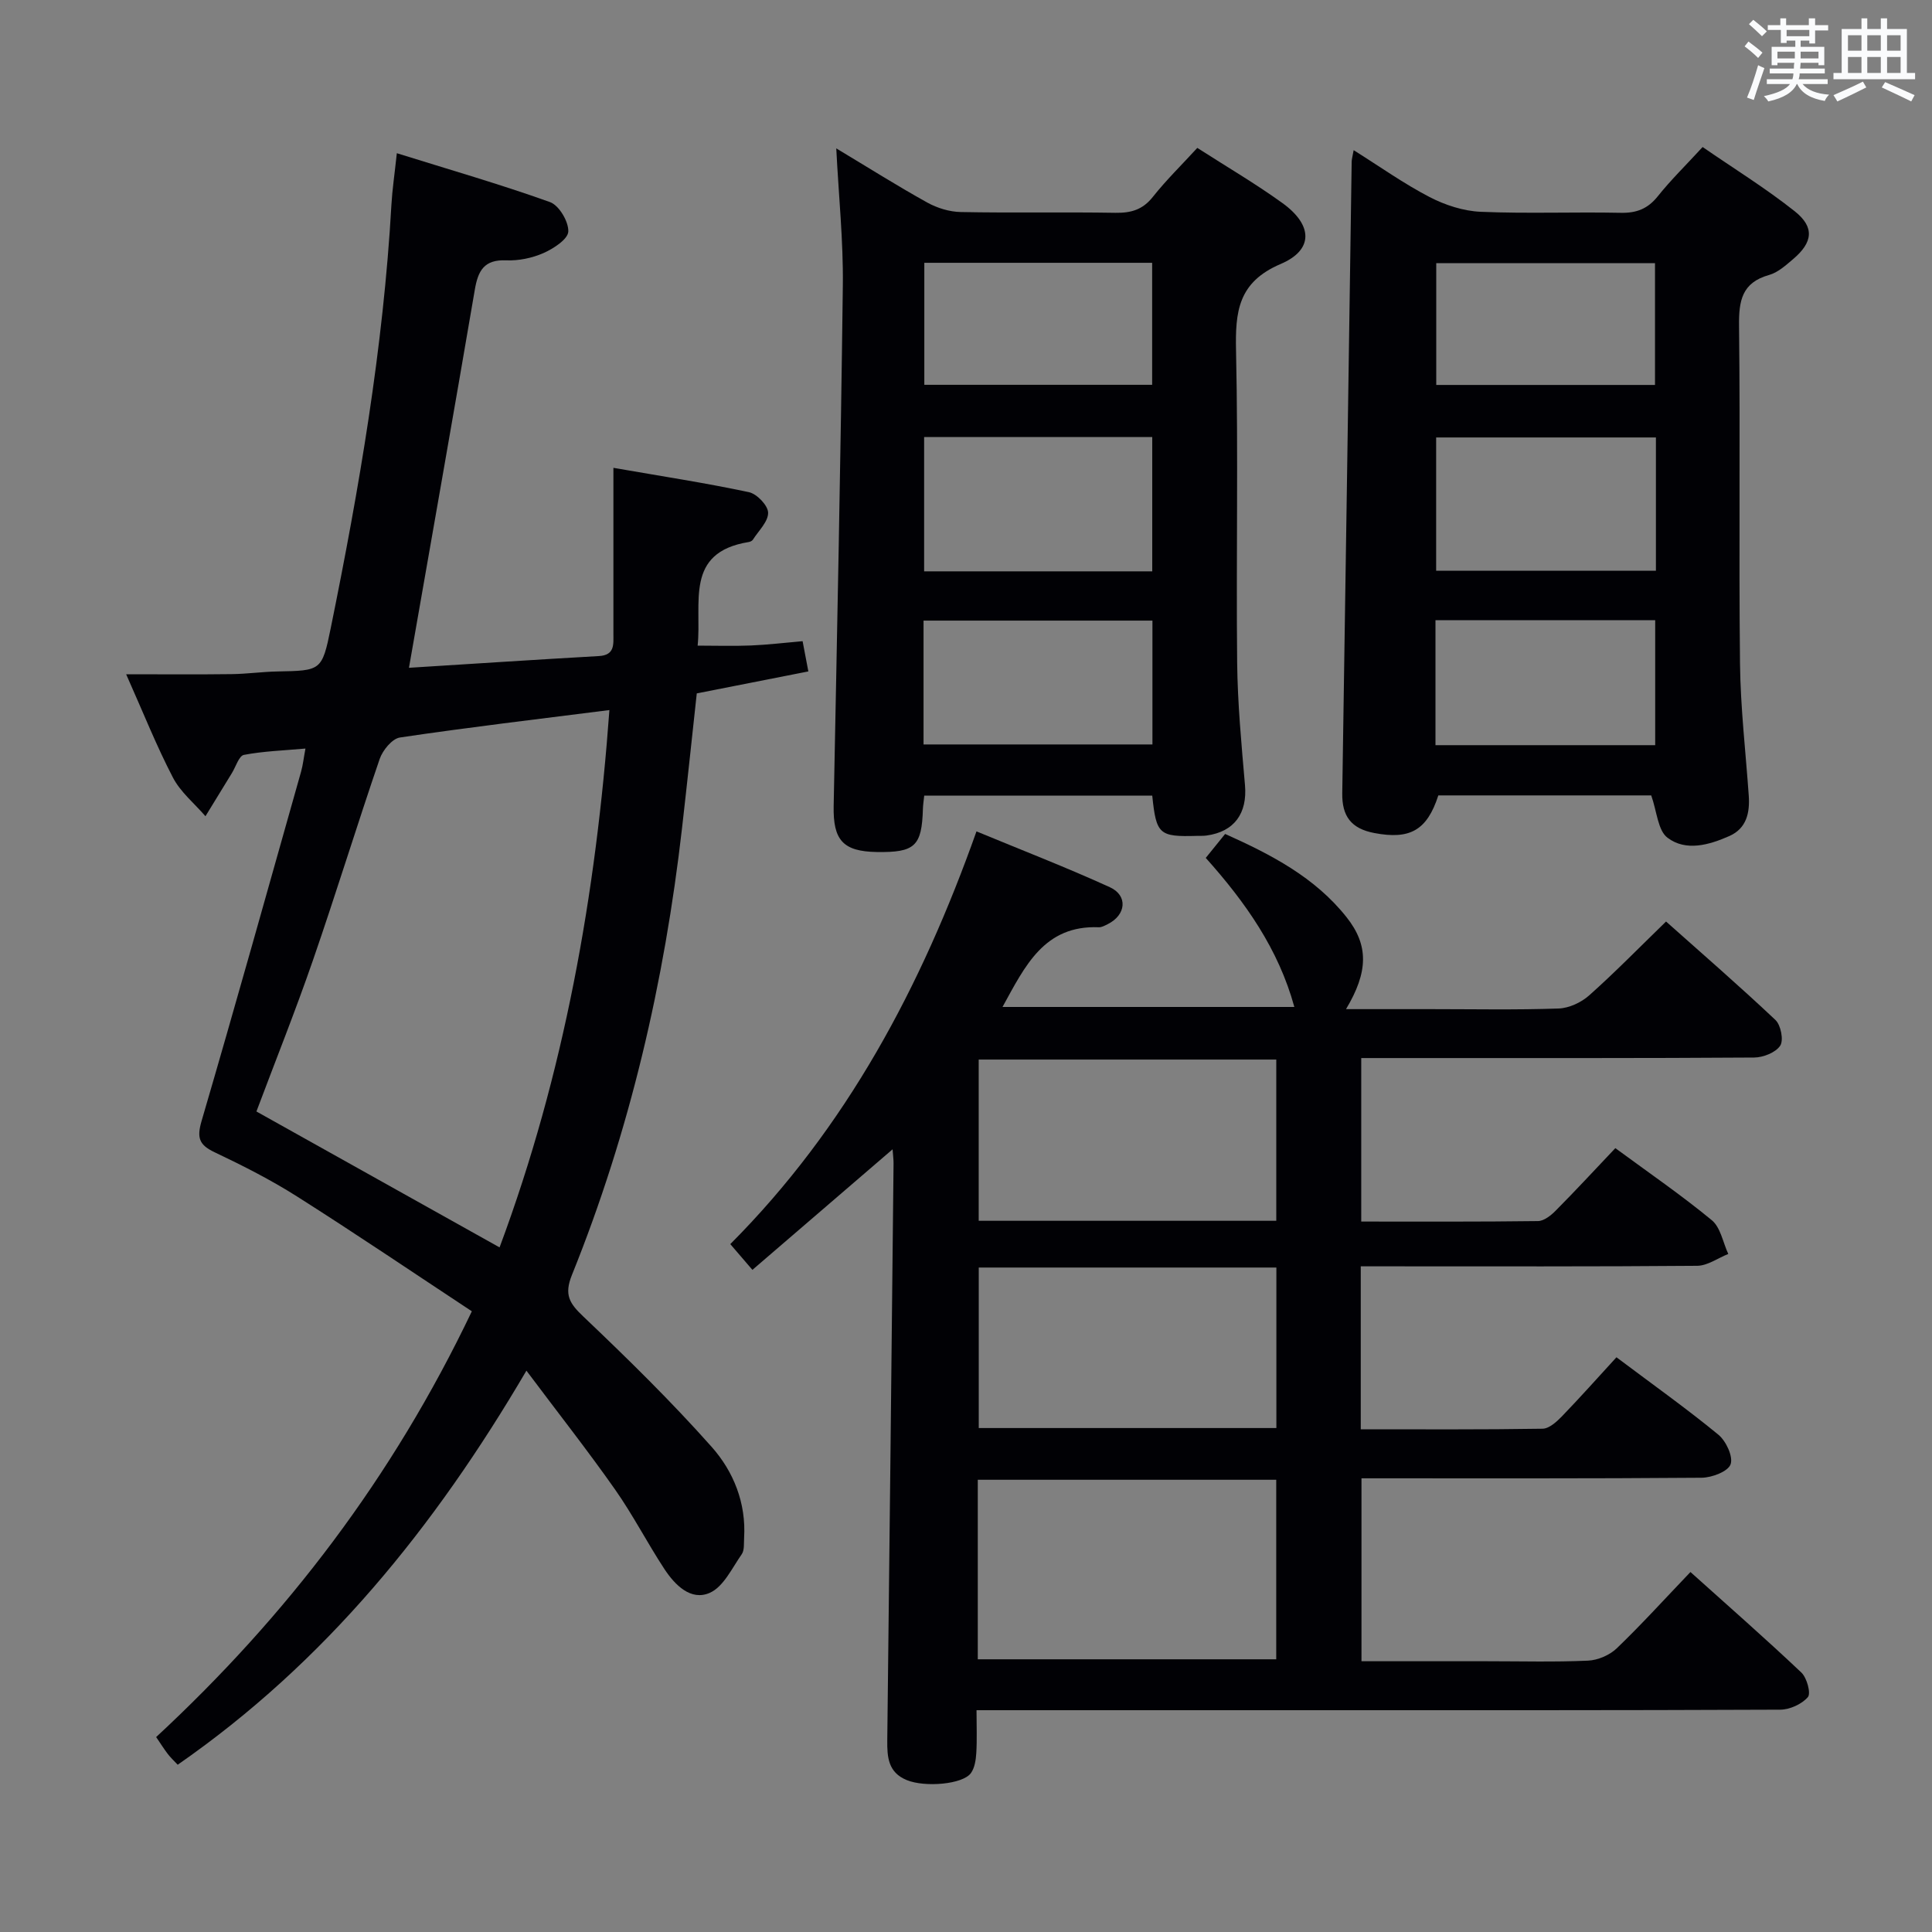 <svg enable-background="new 0 0 400 400" viewBox="0 0 400 400" xmlns="http://www.w3.org/2000/svg"><rect x="0" y="0" width="400" height="400" fill="#808080" stroke="none"/><g fill="#010105"><path d="m334.44 237.71c6.96 5.12 13.69 9.74 19.97 14.92 1.82 1.5 2.31 4.62 3.41 6.99-2.15.85-4.28 2.43-6.44 2.45-21.33.18-42.66.11-63.98.11-1.79 0-3.58 0-5.67 0v33.74c12.74 0 25.19.08 37.64-.12 1.36-.02 2.91-1.43 4-2.55 3.8-3.94 7.44-8.03 11.3-12.24 7.66 5.75 14.57 10.66 21.09 16.02 1.6 1.31 3.11 4.55 2.54 6.14-.53 1.49-3.87 2.76-5.99 2.78-23.32.19-46.64.12-70.43.12v37.87h25.9c7 0 14.01.19 20.99-.12 2.05-.09 4.49-1.14 5.97-2.56 5.14-4.94 9.94-10.24 15.25-15.79 7.78 6.99 15.5 13.75 22.96 20.81 1.15 1.09 2.02 4.3 1.35 5.09-1.26 1.46-3.75 2.59-5.73 2.6-34.16.15-68.32.11-102.47.11-19.33 0-38.66 0-57.99 0-1.79 0-3.57 0-5.93 0 0 3.31.12 6.1-.05 8.88-.09 1.42-.33 3.06-1.12 4.15-1.71 2.34-9.54 2.97-13.27 1.44-3.85-1.57-4.08-4.73-4.04-8.25.47-39.8.88-79.59 1.3-119.39.01-.79-.1-1.58-.2-2.96-9.92 8.53-19.4 16.68-29.02 24.96-1.69-1.97-2.98-3.46-4.58-5.33 24.03-24.12 39.53-53.22 50.97-85.45 9.39 3.89 18.63 7.46 27.62 11.56 3.78 1.73 3.35 5.75-.42 7.63-.59.29-1.25.68-1.86.66-11.33-.47-15.3 8.05-19.95 16.5h60.42c-3.28-11.97-10.1-21.65-18.34-30.86 1.29-1.6 2.5-3.09 4.01-4.96 9.48 4.25 18.57 8.94 25.15 17.25 4.58 5.78 4.52 11.27-.12 19.02h17.53c8.83 0 17.67.18 26.49-.13 2.17-.08 4.7-1.26 6.35-2.74 5.33-4.75 10.34-9.88 15.89-15.27 7.43 6.62 15.18 13.34 22.64 20.38 1.13 1.06 1.74 4.21.99 5.33-.94 1.42-3.52 2.44-5.39 2.45-23.16.16-46.32.1-69.48.11-3.82 0-7.64 0-11.87 0v33.85c12.35 0 24.48.06 36.6-.1 1.24-.02 2.67-1.16 3.64-2.14 4.09-4.12 8.04-8.39 12.37-12.96zm-132 105.83h61.79c0-12.64 0-24.87 0-37.17-20.75 0-41.14 0-61.79 0zm61.8-124.17c-20.75 0-41.14 0-61.61 0v33.38h61.61c0-11.24 0-22.28 0-33.38zm-61.6 43.06v33.23h61.62c0-11.17 0-22.07 0-33.23-20.61 0-40.88 0-61.62 0z"/><path d="m84.67 138.26c13.15-.82 26.24-1.69 39.33-2.43 3.3-.19 3-2.4 3-4.57 0-10.94 0-21.89 0-34.4 10.35 1.8 19.26 3.16 28.06 5.04 1.65.35 3.95 2.76 3.97 4.25.03 1.86-1.99 3.75-3.16 5.6-.16.24-.55.42-.86.47-13.36 2.16-9.67 12.64-10.57 21.45 3.86 0 7.45.12 11.02-.03 3.46-.14 6.91-.56 10.71-.89.41 2.15.74 3.88 1.19 6.26-7.74 1.53-15.16 2.99-23.1 4.55-1 9.16-1.98 18.52-3.05 27.87-3.64 31.82-10.8 62.8-22.8 92.54-1.66 4.12-.5 5.89 2.39 8.63 9.14 8.69 18.17 17.54 26.54 26.96 4.52 5.09 7.16 11.61 6.72 18.84-.07 1.15.09 2.56-.5 3.4-2.01 2.87-3.77 6.73-6.61 7.98-3.91 1.73-7.21-1.62-9.38-4.91-3.56-5.42-6.53-11.23-10.26-16.53-5.62-8-11.68-15.7-18.32-24.56-19.07 32.52-41.72 60.43-72.2 81.59-.77-.82-1.48-1.48-2.06-2.24-.79-1.03-1.48-2.15-2.4-3.49 26.99-25.04 48.9-53.65 65.36-88.15-12.05-7.95-23.98-16.03-36.14-23.74-5.46-3.47-11.29-6.42-17.14-9.2-3.23-1.53-3.68-3.02-2.67-6.48 7.04-24.05 13.78-48.18 20.59-72.29.39-1.38.54-2.83.91-4.8-4.58.41-8.72.54-12.74 1.31-1.02.2-1.67 2.42-2.46 3.72-1.84 2.99-3.67 5.99-5.5 8.98-2.29-2.65-5.17-4.99-6.74-8.01-3.42-6.57-6.16-13.49-9.68-21.38 7.99 0 14.93.06 21.86-.03 3.15-.04 6.29-.49 9.44-.55 9.02-.18 9.25-.1 11.05-8.95 5.9-28.98 10.9-58.1 12.57-87.7.18-3.13.65-6.25 1.12-10.65 10.82 3.38 21.38 6.42 31.71 10.12 1.87.67 3.87 4.04 3.79 6.09-.06 1.59-3.05 3.54-5.13 4.46-2.36 1.04-5.17 1.62-7.74 1.51-4.57-.19-5.82 2.15-6.49 6.11-4.41 25.83-8.98 51.64-13.63 78.25zm18.76 120c13.36-35.86 19.96-73 22.74-111.25-15.07 1.91-29.24 3.58-43.36 5.68-1.62.24-3.58 2.64-4.2 4.44-4.74 13.83-9.02 27.81-13.8 41.63-3.67 10.62-7.86 21.07-11.72 31.36 16.83 9.41 33.33 18.64 50.34 28.14z"/><path d="m341.87 164.68c-14.19 0-29.13 0-44.08 0-2.34 7.26-5.9 9.19-13.25 7.79-4.79-.91-6.72-3.48-6.64-8.27.69-43.58 1.3-87.17 1.95-130.75.01-.49.16-.97.41-2.36 5.42 3.4 10.37 6.93 15.71 9.7 3.22 1.67 7.02 2.91 10.61 3.06 9.64.41 19.31.01 28.97.21 3.3.07 5.62-.84 7.7-3.45 2.68-3.36 5.79-6.39 9.26-10.17 6.42 4.43 13.03 8.51 19.07 13.3 4.16 3.31 3.75 6.45-.35 9.92-1.51 1.28-3.14 2.76-4.96 3.27-5.63 1.58-6.28 5.33-6.22 10.51.27 23.31-.06 46.63.2 69.94.1 9.11 1.17 18.22 1.81 27.33.25 3.56-.45 6.8-4.01 8.38-4.18 1.85-8.99 3.24-12.8.36-2.01-1.49-2.2-5.44-3.38-8.77zm.97-74.11c-15.56 0-30.58 0-45.5 0v27.6h45.5c0-9.36 0-18.31 0-27.6zm-.15 63.71c0-8.76 0-17.28 0-25.88-15.32 0-30.33 0-45.49 0v25.88zm-.04-74.58c0-8.83 0-17.08 0-25.22-15.39 0-30.42 0-45.29 0v25.22z"/><path d="m238.56 164.72c-15.91 0-31.51 0-47.21 0-.11 1.11-.25 1.92-.27 2.74-.23 7.73-1.64 9.06-9.54 8.94-7.01-.11-9.07-2.46-8.94-9.49.71-35.94 1.46-71.88 1.9-107.83.11-9.22-.86-18.45-1.36-28.36 6.61 3.97 12.62 7.76 18.83 11.21 2.07 1.15 4.62 1.93 6.97 1.97 10.66.21 21.33-.02 31.99.16 3.23.05 5.64-.63 7.74-3.28 2.77-3.49 5.98-6.63 9.22-10.16 6 3.86 12.03 7.38 17.66 11.45 6.24 4.51 6.46 9.66-.39 12.58-8.87 3.78-9.43 9.91-9.25 18.04.47 21.49.01 42.99.23 64.48.09 8.46.89 16.93 1.62 25.37.51 5.84-2.19 9.66-7.97 10.45-.66.09-1.33.05-2 .07-7.81.22-8.4-.29-9.23-8.34zm0-46.43c0-9.6 0-18.66 0-27.8-15.92 0-31.47 0-47.23 0v27.8zm-47.35 35.84h47.39c0-8.87 0-17.26 0-25.64-16 0-31.65 0-47.39 0zm47.33-74.46c0-8.86 0-17.1 0-25.26-15.96 0-31.53 0-47.17 0v25.26z"/></g><path d="m361.2 9.6.8-1c.9.7 1.9 1.4 2.9 2.3l-.9 1.1c-1-1-2-1.8-2.8-2.4zm.5 10.6c.9-2.1 1.6-4.3 2.3-6.7.4.2.8.4 1.3.6-.7 2.1-1.5 4.3-2.2 6.6zm.4-15.2.9-.9c1 .8 2 1.6 2.8 2.4l-1 1c-.9-.9-1.8-1.7-2.7-2.5zm12.5-1.2h1.2v1.4h2.7v1.1h-2.7v2.7h-1.2v-.6h-1.8v1.3h4.9v3.8h-1.2v-.5h-3.7c0 .4-.1.9-.1 1.2h5.1v1h-5.2c0 .5-.1.9-.2 1.2h6v1h-5.2c1.1 1.3 2.9 2 5.5 2.2-.4.4-.7.8-.9 1.3-2.9-.5-4.8-1.6-5.7-3.5h-.1c-.8 1.7-2.7 2.9-5.9 3.6-.2-.4-.6-.8-.9-1.1 2.8-.6 4.6-1.4 5.4-2.5h-4.8v-1h5.3c.1-.3.2-.7.2-1.2h-4.9v-1h5c0-.4 0-.8.1-1.2h-3.5v.5h-1.2v-3.8h4.9v-1.3h-1.8v.5h-1.2v-2.7h-2.7v-1h2.6v-1.4h1.2v1.4h4.7v-1.4zm-6.6 8.3h3.6c0-.4 0-.9 0-1.4h-3.6zm1.9-4.6h4.7v-1.3h-4.7zm6.6 3.2h-3.7v1.4h3.7z" fill="#fafbfc"/><path d="m385.3 3.8h1.3v2.2h2.8v-2.2h1.3v2.2h4.1v9.1h1.7v1.3h-16.9v-1.3h1.7v-9.1h4.1v-2.2zm.4 13.1.7 1.2c-1.8.9-3.8 1.9-6 2.9-.2-.4-.5-.8-.8-1.3 2.3-1 4.3-1.9 6.1-2.8zm-3.1-6.4h2.8v-3.2h-2.8zm0 4.6h2.8v-3.3h-2.8zm4-4.6h2.8v-3.2h-2.8zm0 4.6h2.8v-3.3h-2.8zm3.7 1.9c2.1.9 4.1 1.8 6.1 2.7l-.7 1.3c-2.2-1.1-4.2-2-6.1-2.9zm3.2-9.7h-2.8v3.2h2.8zm-2.8 7.8h2.8v-3.3h-2.8z" fill="#fafbfc"/></svg>